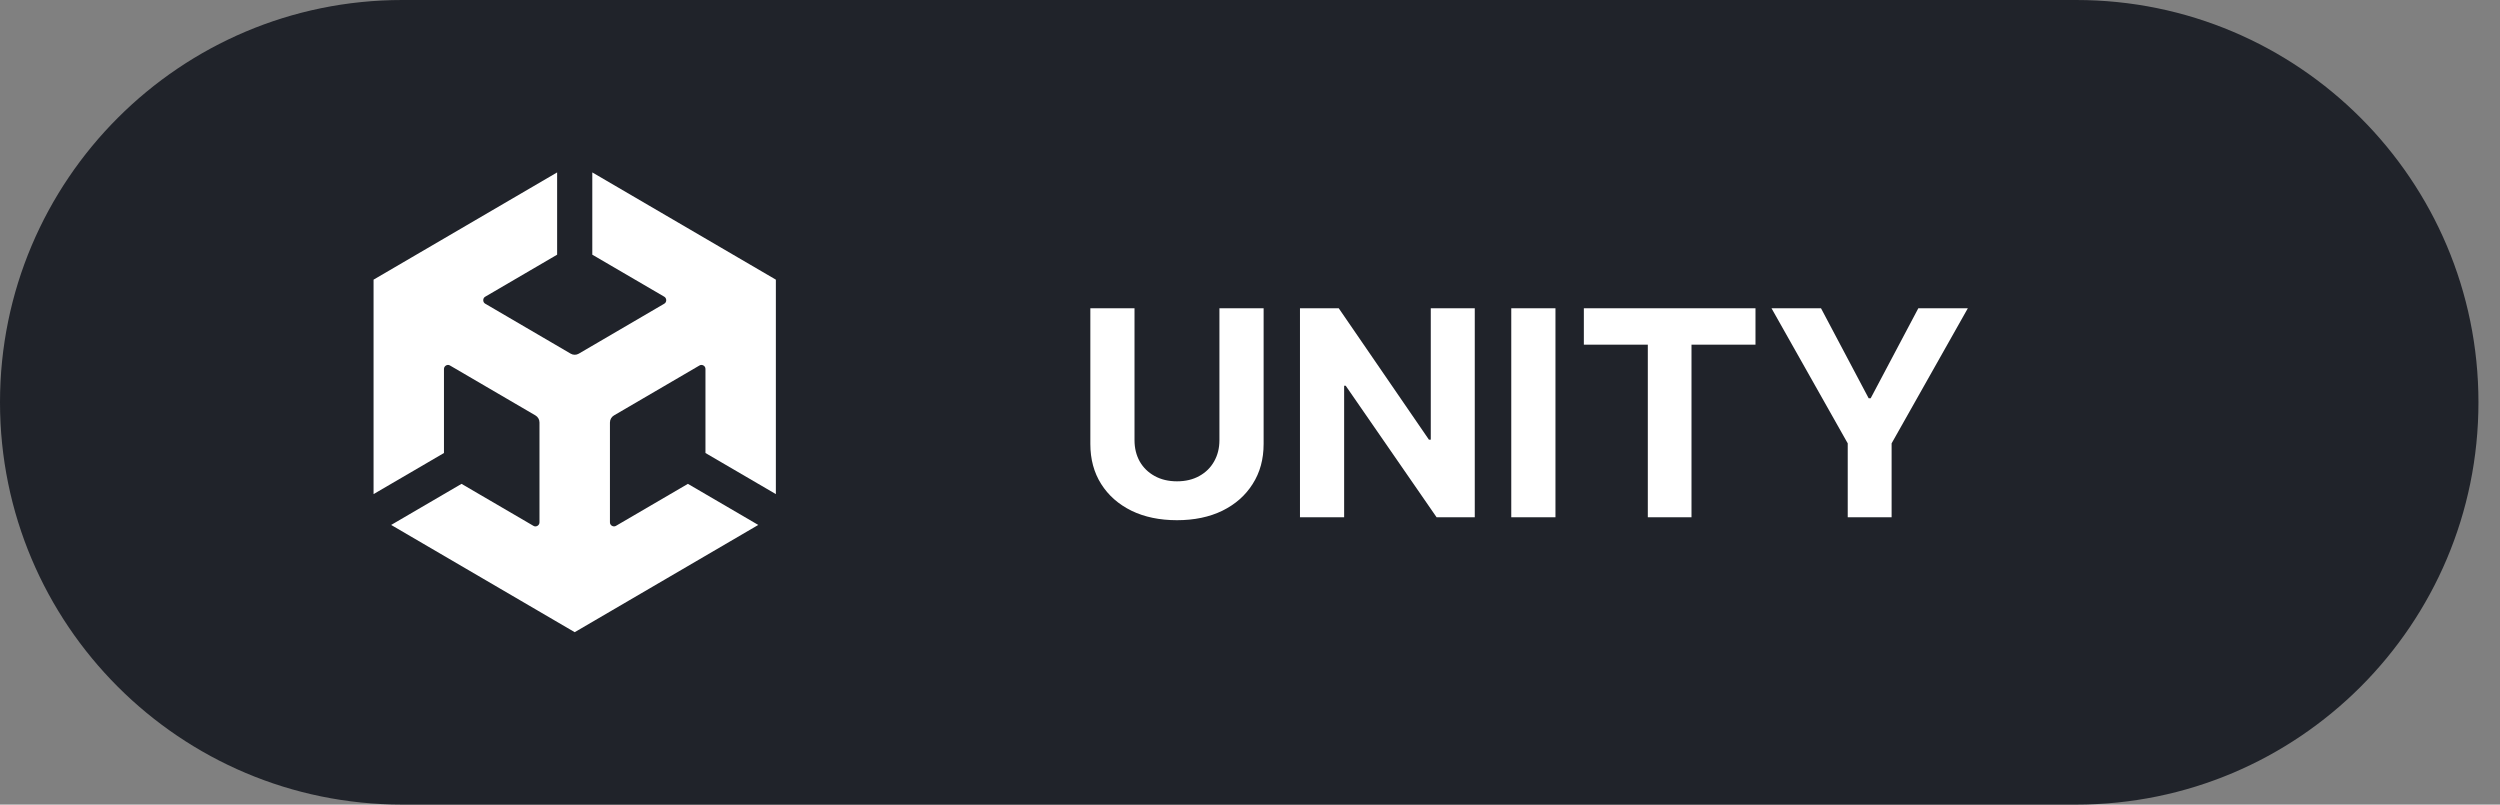 <svg width="87" height="28" viewBox="0 0 87 28" fill="none" xmlns="http://www.w3.org/2000/svg">
<rect x="0" y="0" width="87" height="28" fill="#808080" stroke="none"/>
<g clip-path="url(#clip0_220_234)">
<path d="M72.25 0H14C6.268 0 0 6.268 0 14C0 21.732 6.268 28 14 28H72.25C79.982 28 86.25 21.732 86.25 14C86.25 6.268 79.982 0 72.25 0Z" fill="#20232A"/>
<path d="M42.436 10.727H43.974V15.45C43.974 15.981 43.847 16.445 43.593 16.842C43.343 17.24 42.991 17.55 42.539 17.773C42.087 17.993 41.56 18.103 40.959 18.103C40.355 18.103 39.827 17.993 39.375 17.773C38.923 17.55 38.571 17.24 38.32 16.842C38.069 16.445 37.944 15.981 37.944 15.45V10.727H39.481V15.319C39.481 15.596 39.542 15.842 39.662 16.058C39.785 16.273 39.958 16.442 40.181 16.565C40.403 16.688 40.663 16.75 40.959 16.75C41.257 16.75 41.516 16.688 41.736 16.565C41.959 16.442 42.13 16.273 42.251 16.058C42.374 15.842 42.436 15.596 42.436 15.319V10.727ZM51.322 10.727V18H49.993L46.83 13.423H46.776V18H45.239V10.727H46.588L49.727 15.301H49.791V10.727H51.322ZM54.13 10.727V18H52.592V10.727H54.13ZM55.118 11.995V10.727H61.091V11.995H58.864V18H57.344V11.995H55.118ZM61.648 10.727H63.371L65.029 13.859H65.1L66.758 10.727H68.481L65.828 15.429V18H64.301V15.429L61.648 10.727Z" fill="white"/>
<path d="M20.612 8.863L23.116 10.325C23.206 10.376 23.209 10.518 23.116 10.569L20.141 12.308C20.098 12.333 20.05 12.346 20.001 12.346C19.952 12.346 19.903 12.333 19.861 12.308L16.886 10.569C16.795 10.52 16.793 10.374 16.886 10.325L19.388 8.863V6L13 9.732V17.195L15.45 15.765V12.841C15.448 12.737 15.569 12.662 15.659 12.719L18.634 14.457C18.676 14.482 18.712 14.517 18.736 14.56C18.761 14.603 18.774 14.652 18.774 14.702V18.177C18.776 18.282 18.655 18.356 18.565 18.3L16.061 16.838L13.612 18.268L20 22L26.388 18.268L23.939 16.838L21.435 18.3C21.347 18.354 21.222 18.283 21.226 18.177V14.702C21.226 14.598 21.283 14.505 21.366 14.457L24.341 12.719C24.429 12.664 24.554 12.733 24.55 12.841V15.765L27 17.195V9.732L20.612 6V8.863Z" fill="white"/>
</g>
<defs>
<clipPath id="clip0_220_234">
<rect width="86.25" height="28" fill="white"/>
</clipPath>
</defs>
</svg>
